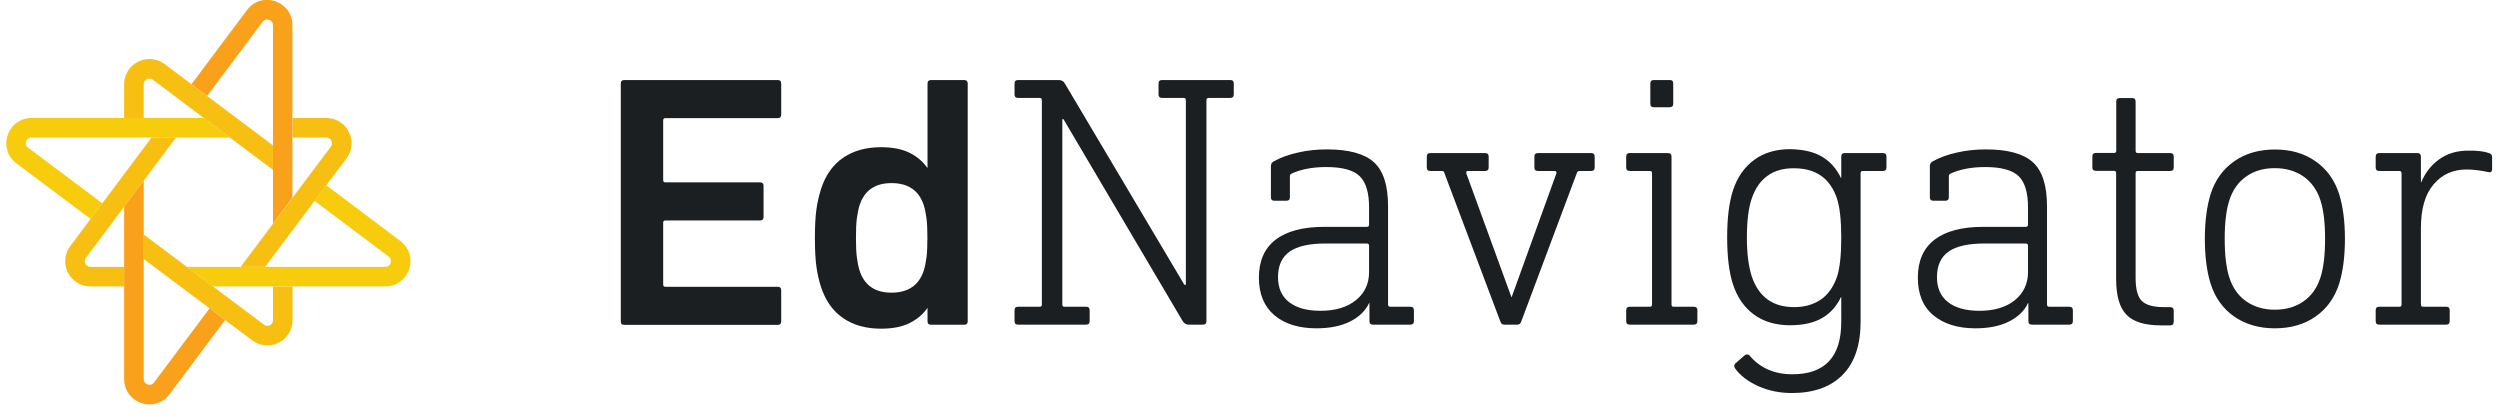 <?xml version="1.0" encoding="UTF-8"?>
<svg xmlns="http://www.w3.org/2000/svg" width="300px" height="50px" viewBox="0 0 203 34" fill="none">
  <path fill-rule="evenodd" clip-rule="evenodd" d="M100.176 7.701V6.821C100.176 6.621 100.076 6.521 99.876 6.531H94.326C94.136 6.531 94.036 6.621 94.036 6.821V7.701C94.036 7.891 94.126 7.991 94.326 7.991H96.086C96.206 7.991 96.266 8.051 96.266 8.171V23.241H96.146L86.396 6.821C86.296 6.631 86.126 6.531 85.896 6.531H82.576C82.386 6.531 82.286 6.621 82.286 6.821V7.701C82.286 7.891 82.376 7.991 82.576 7.991H84.336C84.456 7.991 84.516 8.051 84.516 8.171V24.851C84.516 24.971 84.456 25.031 84.336 25.031H82.576C82.386 25.031 82.286 25.121 82.286 25.321V26.201C82.286 26.391 82.376 26.491 82.576 26.491H88.126C88.316 26.491 88.416 26.401 88.416 26.201V25.321C88.416 25.131 88.326 25.031 88.126 25.031H86.366C86.246 25.031 86.186 24.971 86.186 24.851V9.721H86.276L96.006 26.201C96.126 26.391 96.286 26.491 96.506 26.491H97.656C97.846 26.491 97.946 26.401 97.946 26.201V8.171C97.946 8.051 98.006 7.991 98.126 7.991H99.886C100.076 7.991 100.176 7.901 100.176 7.701ZM50.156 6.821C50.156 6.621 50.256 6.531 50.446 6.531H62.956C63.156 6.531 63.246 6.631 63.246 6.821V9.351C63.246 9.551 63.146 9.641 62.956 9.641H53.796C53.676 9.641 53.616 9.701 53.616 9.821V14.701C53.616 14.821 53.676 14.881 53.796 14.881H61.516C61.716 14.881 61.806 14.981 61.806 15.171V17.701C61.806 17.901 61.706 17.991 61.516 17.991H53.796C53.676 17.991 53.616 18.051 53.616 18.171V23.221C53.616 23.341 53.676 23.401 53.796 23.401H62.956C63.156 23.401 63.246 23.501 63.246 23.691V26.221C63.246 26.421 63.146 26.511 62.956 26.511H50.446C50.246 26.511 50.156 26.411 50.156 26.221V6.821ZM72.246 23.881C73.616 23.881 74.496 23.271 74.886 22.061C74.986 21.731 75.056 21.361 75.106 20.971C75.156 20.581 75.176 20.061 75.176 19.411C75.176 18.761 75.156 18.251 75.106 17.851C75.056 17.461 74.986 17.101 74.886 16.761C74.496 15.551 73.616 14.941 72.246 14.941C70.896 14.941 70.026 15.551 69.636 16.761C69.536 17.091 69.466 17.461 69.416 17.851C69.366 18.241 69.346 18.761 69.346 19.411C69.346 20.061 69.366 20.571 69.416 20.971C69.466 21.361 69.536 21.731 69.636 22.061C70.026 23.281 70.896 23.881 72.246 23.881ZM75.476 26.501C75.276 26.501 75.186 26.401 75.186 26.211V25.151H75.156C74.826 25.641 74.356 26.041 73.746 26.351C73.136 26.661 72.356 26.821 71.396 26.821C70.186 26.821 69.156 26.541 68.316 25.971C67.476 25.401 66.866 24.551 66.496 23.421C66.316 22.871 66.196 22.311 66.116 21.731C66.036 21.151 65.996 20.381 65.996 19.421C65.996 18.461 66.036 17.691 66.116 17.111C66.196 16.531 66.326 15.971 66.496 15.421C66.866 14.281 67.476 13.431 68.316 12.861C69.156 12.291 70.186 12.011 71.396 12.011C72.356 12.011 73.136 12.171 73.746 12.481C74.356 12.791 74.826 13.201 75.156 13.681H75.186V6.821C75.186 6.631 75.286 6.531 75.476 6.531H78.176C78.366 6.531 78.466 6.631 78.466 6.821V26.211C78.466 26.411 78.366 26.501 78.176 26.501H75.476ZM104.736 20.531C104.096 20.981 103.786 21.681 103.786 22.621C103.786 23.501 104.086 24.181 104.686 24.651C105.286 25.121 106.136 25.361 107.256 25.361C108.466 25.361 109.436 25.071 110.146 24.491C110.866 23.911 111.216 23.141 111.216 22.191V20.051C111.216 19.931 111.156 19.871 111.036 19.871H107.746C106.376 19.861 105.376 20.081 104.736 20.531ZM111.606 13.231C112.376 13.931 112.766 15.121 112.766 16.831V24.851C112.766 24.971 112.826 25.031 112.946 25.031H114.586C114.786 25.031 114.876 25.131 114.876 25.321V26.201C114.876 26.401 114.776 26.491 114.586 26.491H111.536C111.336 26.491 111.246 26.391 111.246 26.201V24.731H111.216C110.926 25.361 110.406 25.861 109.676 26.231C108.946 26.601 108.026 26.791 106.926 26.791C105.476 26.791 104.326 26.431 103.486 25.721C102.646 25.001 102.226 23.981 102.226 22.651C102.226 21.281 102.686 20.251 103.596 19.551C104.506 18.861 105.826 18.511 107.546 18.511H111.036C111.156 18.511 111.216 18.451 111.216 18.331V16.921C111.216 15.731 110.966 14.881 110.456 14.381C109.946 13.881 109.036 13.631 107.726 13.631C106.606 13.631 105.666 13.811 104.906 14.161C104.806 14.201 104.756 14.271 104.756 14.361V16.091C104.756 16.291 104.656 16.381 104.466 16.381H103.496C103.296 16.381 103.206 16.281 103.206 16.091V13.561C103.206 13.381 103.276 13.261 103.416 13.181C103.966 12.871 104.626 12.621 105.396 12.451C106.166 12.271 106.966 12.191 107.786 12.191C109.556 12.191 110.836 12.541 111.606 13.231ZM129.626 13.661V12.781C129.626 12.581 129.526 12.491 129.346 12.491H124.996C124.806 12.491 124.706 12.581 124.706 12.781V13.661C124.706 13.851 124.796 13.951 124.996 13.951H126.346C126.486 13.951 126.536 14.021 126.496 14.161L122.856 24.231H122.826L119.156 14.161C119.136 14.101 119.136 14.051 119.156 14.011C119.176 13.971 119.216 13.951 119.276 13.951H120.686C120.876 13.951 120.976 13.861 120.976 13.661V12.781C120.976 12.591 120.886 12.491 120.686 12.491H116.216C116.026 12.491 115.926 12.581 115.926 12.781V13.661C115.926 13.851 116.016 13.951 116.216 13.951H117.156C117.276 13.951 117.346 14.011 117.366 14.131L121.916 26.201C121.976 26.391 122.076 26.491 122.236 26.491H123.326C123.476 26.491 123.586 26.401 123.646 26.201L128.166 14.131C128.196 14.011 128.276 13.951 128.396 13.951H129.336C129.526 13.951 129.626 13.861 129.626 13.661ZM136.036 6.821V8.461C136.036 8.661 135.936 8.751 135.746 8.751H134.456C134.256 8.751 134.166 8.651 134.166 8.461V6.821C134.166 6.621 134.266 6.531 134.456 6.531H135.746C135.946 6.521 136.036 6.621 136.036 6.821ZM135.896 12.781V24.851C135.896 24.971 135.956 25.031 136.076 25.031H137.716C137.916 25.031 138.006 25.131 138.006 25.321V26.201C138.006 26.401 137.906 26.491 137.716 26.491H132.486C132.286 26.491 132.196 26.391 132.196 26.201V25.321C132.196 25.131 132.296 25.031 132.486 25.031H134.126C134.246 25.031 134.306 24.971 134.306 24.851V14.131C134.306 14.011 134.246 13.951 134.126 13.951H132.486C132.286 13.951 132.196 13.851 132.196 13.661V12.781C132.196 12.581 132.296 12.491 132.486 12.491H135.596C135.796 12.491 135.896 12.581 135.896 12.781ZM142.456 16.161C142.736 15.361 143.156 14.751 143.736 14.341C144.316 13.921 145.036 13.721 145.896 13.731C147.686 13.731 148.846 14.561 149.396 16.201C149.626 16.901 149.746 17.971 149.746 19.401C149.746 20.831 149.626 21.891 149.396 22.601C149.096 23.441 148.656 24.061 148.056 24.461C147.456 24.861 146.736 25.061 145.896 25.061C144.166 25.061 143.026 24.231 142.456 22.591C142.186 21.771 142.046 20.701 142.046 19.391C142.046 18.001 142.186 16.921 142.456 16.161ZM149.716 14.511C149.356 13.761 148.856 13.191 148.186 12.791C147.526 12.391 146.646 12.191 145.576 12.171C144.416 12.171 143.436 12.461 142.636 13.051C141.836 13.641 141.256 14.471 140.906 15.551C140.596 16.511 140.436 17.781 140.436 19.371C140.436 20.961 140.596 22.231 140.906 23.191C141.256 24.261 141.836 25.091 142.626 25.671C143.416 26.251 144.406 26.541 145.576 26.541C146.646 26.541 147.516 26.341 148.186 25.951C148.856 25.561 149.366 24.991 149.716 24.251H149.746V26.281C149.746 29.121 148.416 30.541 145.756 30.541C144.306 30.541 143.146 30.041 142.286 29.041C142.236 28.961 142.156 28.921 142.056 28.921C141.976 28.921 141.906 28.951 141.846 29.011L141.136 29.631C141.056 29.691 141.016 29.771 141.016 29.871C141.016 29.911 141.036 29.971 141.076 30.051C141.486 30.631 142.116 31.121 142.956 31.501C143.796 31.881 144.716 32.071 145.716 32.071C147.496 32.071 148.876 31.581 149.856 30.591C150.836 29.601 151.326 28.151 151.326 26.231V14.131C151.326 14.011 151.386 13.951 151.506 13.951H153.146C153.336 13.951 153.436 13.861 153.436 13.661V12.781C153.436 12.591 153.346 12.491 153.146 12.491H150.036C149.846 12.491 149.746 12.581 149.746 12.781V14.511H149.716ZM158.506 20.531C157.866 20.981 157.556 21.681 157.556 22.621C157.556 23.501 157.856 24.181 158.456 24.651C159.056 25.121 159.906 25.361 161.026 25.361C162.236 25.361 163.206 25.071 163.916 24.491C164.626 23.911 164.986 23.141 164.986 22.191V20.051C164.986 19.931 164.926 19.871 164.806 19.871H161.516C160.146 19.861 159.136 20.081 158.506 20.531ZM165.376 13.231C166.146 13.931 166.536 15.121 166.536 16.831V24.851C166.536 24.971 166.596 25.031 166.716 25.031H168.356C168.556 25.031 168.646 25.131 168.646 25.321V26.201C168.646 26.401 168.546 26.491 168.356 26.491H165.306C165.106 26.491 165.016 26.391 165.016 26.201V24.731H164.986C164.696 25.361 164.176 25.861 163.446 26.231C162.716 26.601 161.796 26.791 160.696 26.791C159.246 26.791 158.106 26.431 157.256 25.721C156.406 25.011 155.996 23.981 155.996 22.651C155.996 21.281 156.456 20.251 157.366 19.551C158.276 18.861 159.596 18.511 161.316 18.511H164.806C164.926 18.511 164.986 18.451 164.986 18.331V16.921C164.986 15.731 164.736 14.881 164.226 14.381C163.716 13.881 162.806 13.631 161.496 13.631C160.376 13.631 159.436 13.811 158.676 14.161C158.576 14.201 158.526 14.271 158.526 14.361V16.091C158.526 16.291 158.426 16.381 158.236 16.381H157.266C157.066 16.381 156.976 16.281 156.976 16.091V13.561C156.976 13.381 157.046 13.261 157.186 13.181C157.736 12.871 158.396 12.621 159.166 12.451C159.936 12.271 160.736 12.191 161.556 12.191C163.326 12.191 164.606 12.541 165.376 13.231ZM173.766 12.311V8.291C173.766 8.091 173.666 7.991 173.476 8.001H172.476C172.286 8.001 172.186 8.091 172.186 8.291V12.301C172.186 12.421 172.126 12.481 172.006 12.481H170.526C170.336 12.481 170.236 12.571 170.236 12.771V13.651C170.236 13.841 170.326 13.941 170.526 13.941H171.996C172.116 13.941 172.176 14.001 172.176 14.121V22.761C172.176 24.131 172.456 25.101 173.016 25.681C173.576 26.261 174.516 26.551 175.826 26.551H176.586C176.776 26.551 176.876 26.461 176.876 26.261V25.351C176.876 25.161 176.786 25.061 176.586 25.061H176.056C175.206 25.061 174.616 24.891 174.276 24.561C173.936 24.231 173.766 23.601 173.766 22.681V14.131C173.766 14.011 173.826 13.951 173.946 13.951H176.586C176.776 13.951 176.876 13.861 176.876 13.661V12.781C176.876 12.591 176.786 12.491 176.586 12.491H173.946C173.826 12.491 173.766 12.431 173.766 12.311ZM182.796 14.401C182.146 14.851 181.686 15.501 181.416 16.341C181.166 17.101 181.036 18.151 181.036 19.481C181.036 20.831 181.166 21.891 181.416 22.651C181.686 23.491 182.146 24.141 182.796 24.591C183.446 25.041 184.216 25.271 185.116 25.271C186.036 25.271 186.816 25.051 187.466 24.591C188.116 24.141 188.576 23.491 188.846 22.651C189.096 21.891 189.226 20.831 189.226 19.481C189.226 18.151 189.096 17.101 188.846 16.341C188.576 15.501 188.106 14.851 187.466 14.401C186.816 13.951 186.036 13.721 185.116 13.721C184.216 13.721 183.436 13.941 182.796 14.401ZM188.436 13.151C189.356 13.791 190.006 14.681 190.376 15.841C190.686 16.841 190.846 18.051 190.846 19.481C190.846 20.931 190.686 22.151 190.376 23.151C190.006 24.311 189.356 25.201 188.436 25.841C187.516 26.481 186.406 26.791 185.116 26.791C183.846 26.791 182.746 26.471 181.826 25.841C180.906 25.201 180.256 24.311 179.886 23.151C179.576 22.151 179.416 20.931 179.416 19.481C179.416 18.051 179.576 16.841 179.886 15.841C180.256 14.681 180.906 13.791 181.826 13.151C182.746 12.511 183.846 12.201 185.116 12.201C186.406 12.191 187.516 12.511 188.436 13.151ZM202.856 12.811C202.856 12.661 202.776 12.551 202.596 12.491C202.216 12.351 201.656 12.281 200.916 12.291C199.976 12.291 199.186 12.531 198.526 13.011C197.876 13.481 197.386 14.111 197.076 14.871H197.046V12.781C197.046 12.591 196.956 12.491 196.756 12.491H193.646C193.456 12.491 193.356 12.591 193.356 12.781V13.661C193.356 13.851 193.446 13.951 193.646 13.951H195.286C195.406 13.951 195.466 14.011 195.466 14.131V24.851C195.466 24.971 195.406 25.031 195.286 25.031H193.646C193.456 25.031 193.356 25.121 193.356 25.321V26.201C193.356 26.391 193.446 26.491 193.646 26.491H199.106C199.296 26.491 199.396 26.401 199.396 26.201V25.321C199.396 25.131 199.306 25.031 199.106 25.031H197.226C197.106 25.031 197.046 24.971 197.046 24.851V18.621C197.046 17.051 197.386 15.861 198.076 15.051C198.756 14.241 199.656 13.831 200.776 13.831C201.306 13.831 201.886 13.901 202.536 14.041C202.746 14.101 202.856 14.021 202.856 13.781V12.811Z" fill="#1C1F21"></path>
  <g clip-path="url(#clip0)">
    <path fill-rule="evenodd" clip-rule="evenodd" d="M11.227 9.628H9.629V6.872C9.629 6.093 10.068 5.383 10.768 5.034C11.467 4.684 12.296 4.754 12.925 5.224L21.774 11.866V13.863L11.966 6.502C11.766 6.352 11.557 6.422 11.487 6.462C11.407 6.502 11.227 6.612 11.227 6.872V9.628ZM21.774 23.372H23.372V26.128C23.372 26.907 22.943 27.617 22.244 27.966C21.944 28.116 21.624 28.186 21.315 28.186C20.875 28.186 20.446 28.046 20.086 27.776L11.227 21.134V19.137L21.045 26.498C21.245 26.648 21.445 26.578 21.525 26.538C21.605 26.498 21.774 26.378 21.774 26.128V23.372ZM27.777 12.924L21.135 21.774H19.137L26.498 11.966C26.648 11.756 26.578 11.556 26.538 11.476C26.498 11.406 26.388 11.226 26.129 11.226H23.372V9.628H26.129C26.918 9.628 27.617 10.058 27.966 10.767C28.326 11.466 28.246 12.295 27.777 12.924ZM6.882 21.774H9.629V23.372H6.882C6.093 23.372 5.384 22.932 5.035 22.233C4.685 21.534 4.765 20.705 5.234 20.076L11.866 11.226H13.864L6.513 21.035C6.353 21.244 6.423 21.444 6.463 21.524C6.503 21.594 6.623 21.774 6.882 21.774Z" fill="#F7BF12"></path>
    <path d="M21.774 18.258V2.057C21.774 1.758 21.555 1.648 21.455 1.618C21.365 1.588 21.125 1.538 20.935 1.778L16.401 7.83L15.122 6.872L19.657 0.819C20.196 0.1 21.095 -0.19 21.954 0.1C22.813 0.389 23.362 1.149 23.362 2.057V16.12L21.774 18.258ZM16.601 25.16L12.066 31.212C11.886 31.452 11.646 31.402 11.547 31.372C11.447 31.342 11.227 31.232 11.227 30.933V14.742L9.629 16.869V30.933C9.629 31.831 10.178 32.6 11.037 32.89C11.257 32.96 11.487 33 11.706 33C12.336 33 12.935 32.71 13.334 32.171L17.869 26.118L16.601 25.16Z" fill="#FAA11C"></path>
    <path d="M32.172 19.666C32.891 20.206 33.17 21.104 32.891 21.963C32.601 22.822 31.842 23.372 30.933 23.372H16.87L14.743 21.774H30.933C31.233 21.774 31.343 21.554 31.373 21.454C31.403 21.364 31.453 21.114 31.213 20.935L25.16 16.39L26.119 15.112L32.172 19.666ZM1.629 11.546C1.659 11.456 1.768 11.226 2.068 11.226H18.268L16.141 9.628H2.078C1.179 9.628 0.41 10.178 0.12 11.037C-0.159 11.896 0.12 12.794 0.84 13.334L6.892 17.868L7.851 16.59L1.798 12.055C1.549 11.876 1.599 11.636 1.629 11.546Z" fill="#F7CC0D"></path>
  </g>
  <defs>
    <clipPath id="clip0">
      <rect width="33" height="33" fill="white"></rect>
    </clipPath>
  </defs>
</svg>
